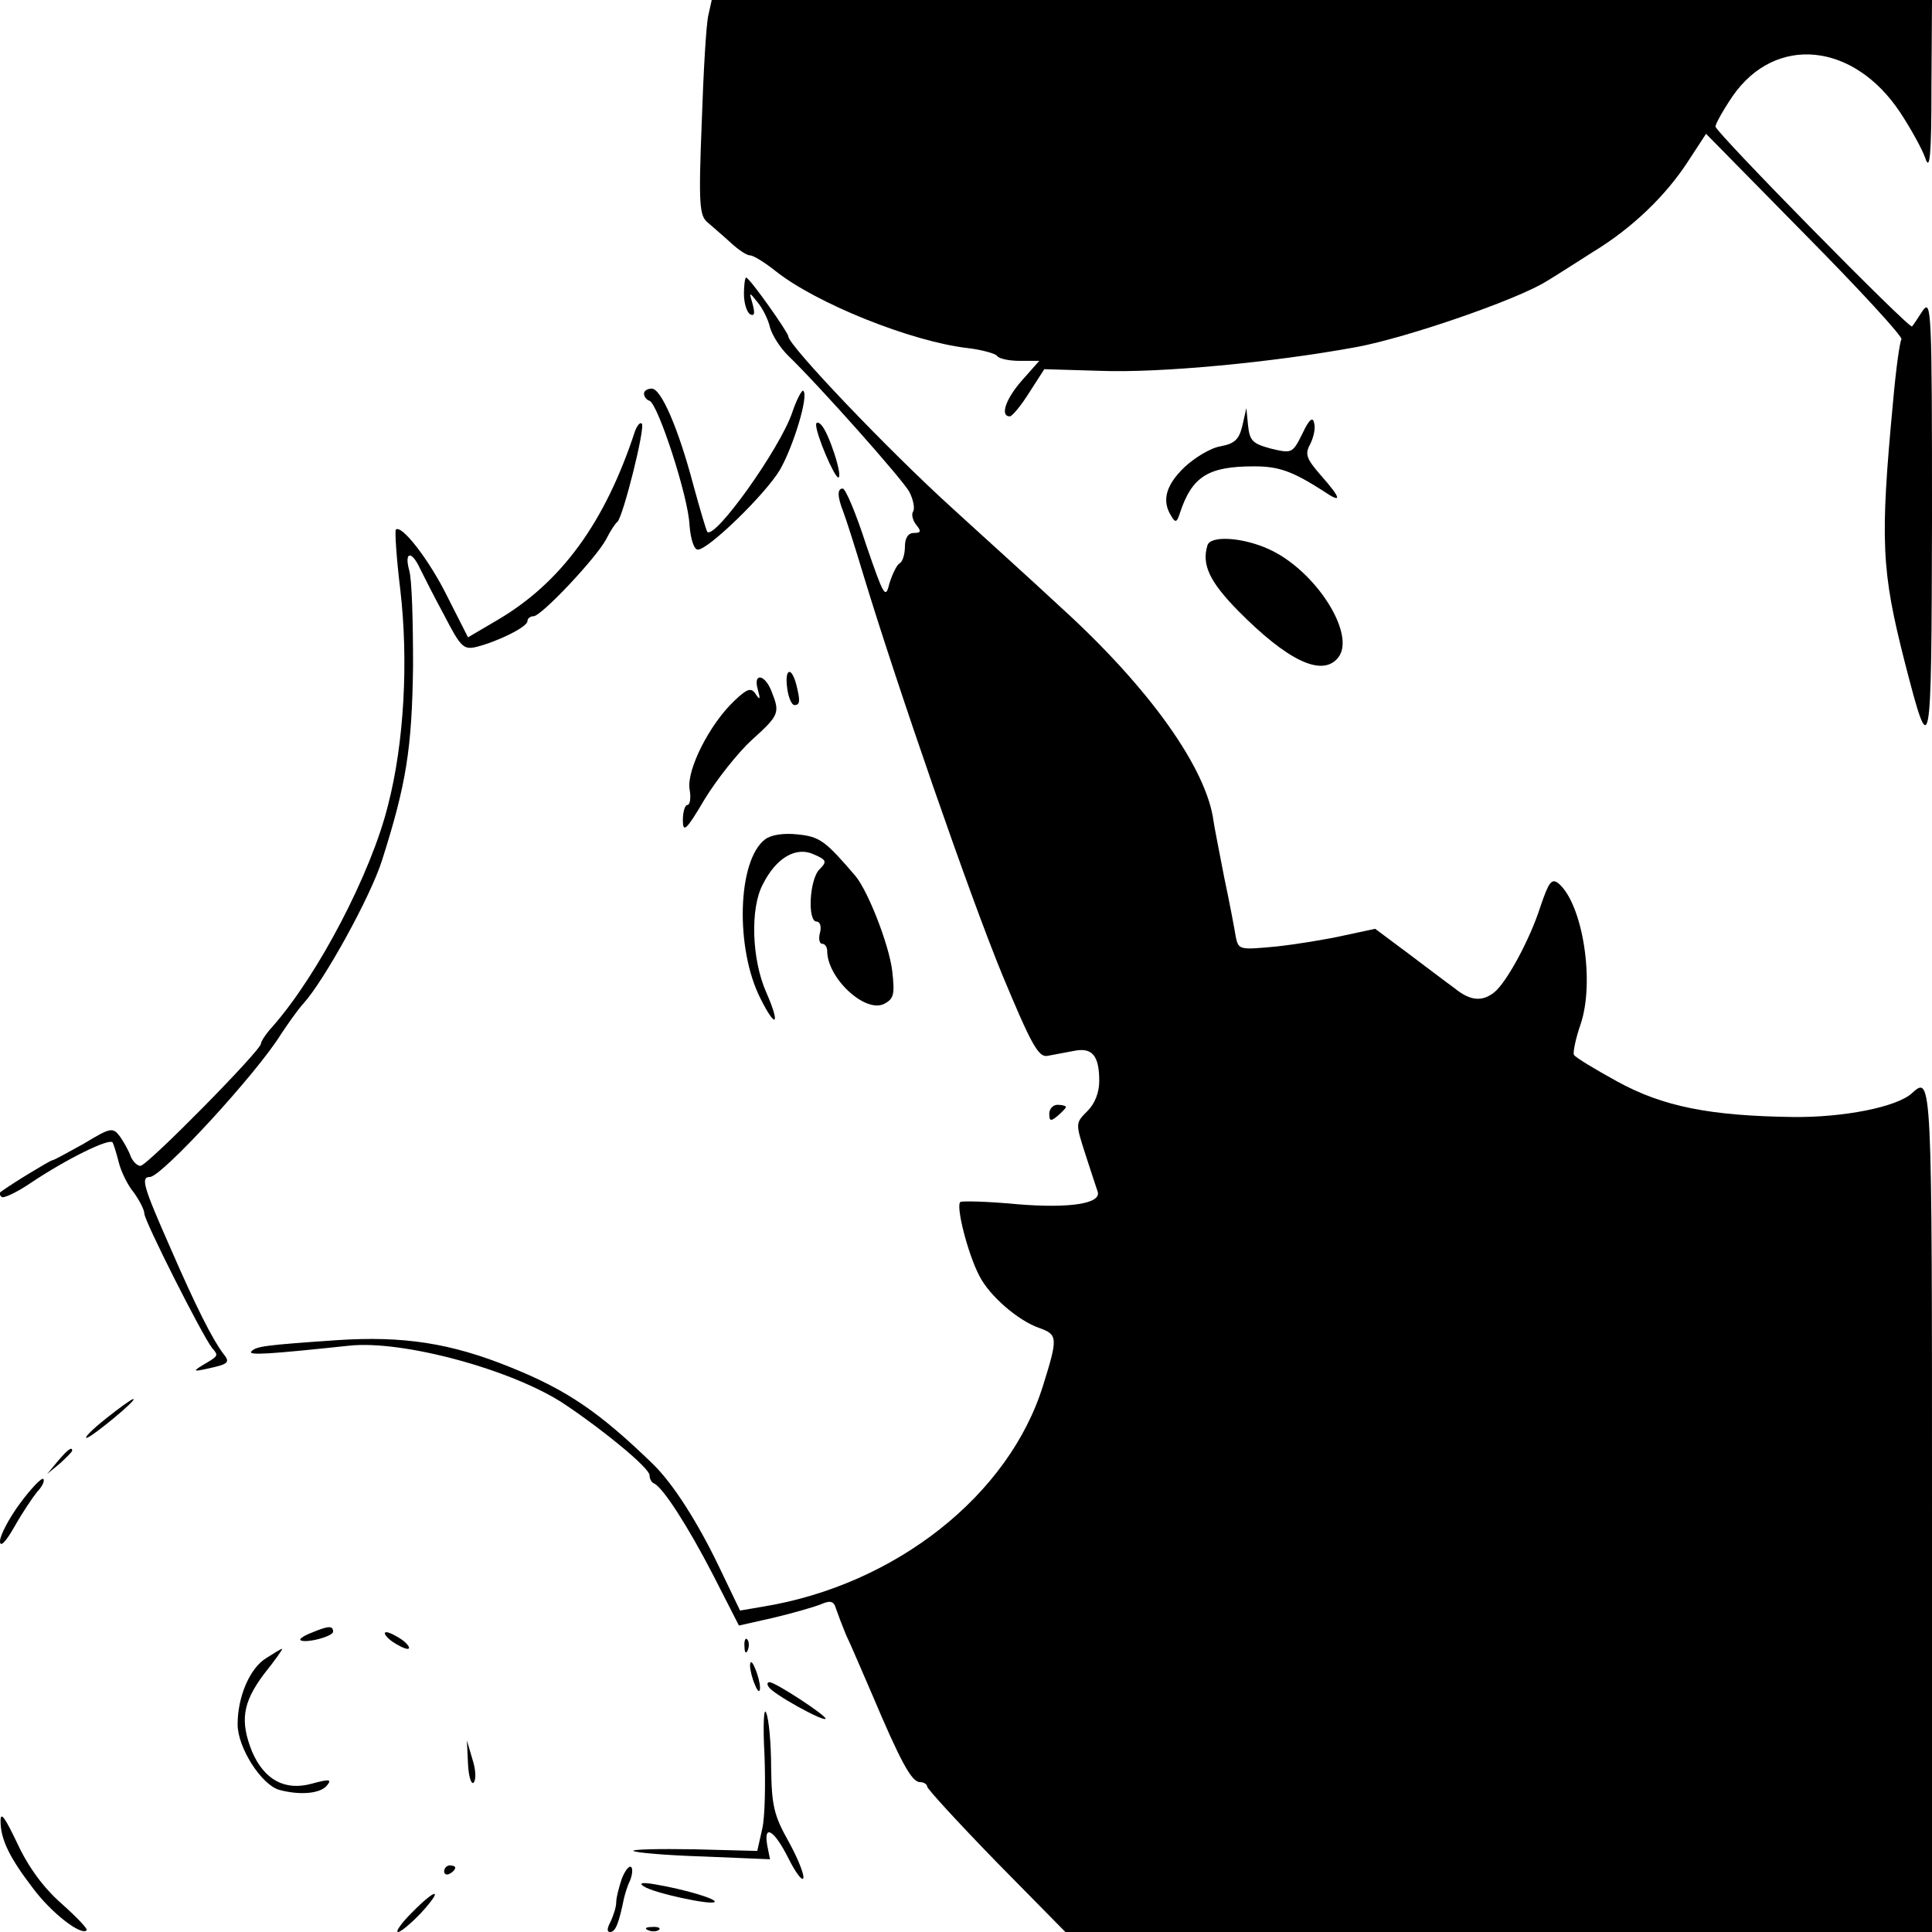 <?xml version="1.0" standalone="no"?>
<!DOCTYPE svg PUBLIC "-//W3C//DTD SVG 20010904//EN"
 "http://www.w3.org/TR/2001/REC-SVG-20010904/DTD/svg10.dtd">
<svg version="1.0" xmlns="http://www.w3.org/2000/svg"
 width="348pt" height="348pt" viewBox="0 0 348 348"
 preserveAspectRatio="xMidYMid meet">
<g transform="translate(0,348) scale(0.1,-0.1)"
fill="#000000" stroke="none">
<path d="M1276 3453 c-4 -16 -9 -103 -12 -194 -6 -149 -4 -168 11 -180 9 -8
28 -24 41 -36 14 -13 29 -23 35 -23 6 0 27 -13 47 -29 72 -57 242 -126 345
-138 26 -3 50 -10 53 -14 3 -5 21 -9 41 -9 l35 0 -31 -35 c-30 -34 -40 -65
-22 -65 4 0 20 19 35 43 l27 42 102 -3 c106 -4 309 15 461 43 91 17 288 85
341 118 17 10 54 34 84 53 71 43 132 102 172 164 l32 49 178 -181 c98 -99 176
-184 174 -189 -3 -4 -10 -54 -15 -111 -24 -254 -21 -306 21 -471 47 -182 48
-177 49 258 0 376 -1 398 -17 375 -9 -14 -17 -26 -19 -28 -4 -6 -354 350 -354
360 0 5 14 30 31 55 77 111 218 97 302 -30 19 -29 39 -65 45 -82 8 -24 11 3
11 128 l1 157 -1099 0 -1099 0 -6 -27z"/>
<path d="M1340 2951 c0 -17 5 -33 11 -37 8 -4 9 1 5 17 -7 24 -7 24 9 4 9 -11
19 -31 22 -45 4 -14 18 -36 32 -50 58 -56 207 -224 219 -246 7 -14 10 -29 7
-35 -4 -5 -1 -16 5 -24 10 -12 9 -15 -4 -15 -10 0 -16 -9 -16 -24 0 -14 -4
-28 -10 -31 -5 -3 -13 -20 -18 -36 -7 -29 -10 -23 -42 70 -18 56 -37 101 -42
101 -10 0 -10 -14 1 -42 5 -13 21 -63 36 -113 61 -201 192 -579 250 -720 52
-125 65 -149 81 -147 10 2 32 6 48 9 33 7 46 -8 46 -54 0 -21 -8 -41 -21 -54
-22 -22 -22 -22 -4 -78 10 -31 20 -61 22 -67 8 -22 -50 -31 -146 -23 -52 5
-98 6 -101 4 -9 -6 13 -93 34 -133 18 -36 70 -81 108 -94 33 -12 34 -17 7
-103 -61 -198 -266 -360 -505 -399 l-41 -7 -36 75 c-39 82 -84 153 -121 189
-96 93 -154 133 -256 174 -108 44 -194 57 -314 49 -130 -9 -144 -11 -153 -20
-8 -8 33 -5 175 10 97 11 298 -44 390 -106 73 -49 151 -114 152 -127 0 -6 3
-13 8 -15 16 -7 61 -77 106 -164 l47 -92 62 14 c34 8 72 19 85 24 18 8 24 6
28 -8 3 -9 11 -30 18 -47 8 -16 28 -64 46 -105 52 -123 72 -160 87 -160 7 0
13 -4 13 -8 0 -4 56 -65 124 -135 l125 -127 780 0 781 0 0 760 c0 779 0 784
-36 751 -27 -25 -123 -44 -214 -43 -151 2 -235 19 -317 64 -40 22 -75 43 -78
48 -2 4 3 29 12 55 26 76 4 217 -40 254 -12 9 -17 3 -32 -41 -19 -60 -61 -137
-83 -155 -22 -18 -44 -16 -72 7 -14 10 -52 39 -84 63 l-59 44 -56 -12 c-31 -7
-86 -16 -123 -20 -65 -6 -67 -6 -72 17 -2 13 -11 61 -21 108 -9 47 -18 92 -19
100 -12 95 -115 240 -273 384 -59 55 -148 135 -197 180 -116 105 -296 294
-296 310 0 7 -70 106 -76 106 -2 0 -4 -13 -4 -29z"/>
<path d="M1160 2771 c0 -5 4 -11 10 -13 15 -5 70 -173 72 -224 2 -25 8 -44 15
-44 19 0 122 100 148 144 24 42 52 133 42 142 -2 3 -12 -15 -20 -39 -22 -65
-139 -229 -153 -215 -2 3 -13 40 -25 84 -27 102 -58 174 -75 174 -8 0 -14 -4
-14 -9z"/>
<path d="M2238 2714 c-6 -25 -13 -33 -40 -38 -18 -3 -47 -21 -65 -38 -33 -32
-41 -60 -23 -88 7 -12 10 -11 15 5 22 67 51 85 134 85 45 0 69 -9 124 -44 35
-24 34 -15 -4 28 -26 30 -29 38 -19 56 6 12 10 29 7 38 -2 12 -9 7 -21 -19
-18 -36 -19 -36 -57 -27 -33 9 -38 14 -41 42 l-3 31 -7 -31z"/>
<path d="M1144 2704 c-54 -165 -133 -274 -250 -342 l-51 -30 -37 73 c-33 67
-83 131 -93 121 -2 -2 1 -51 8 -108 15 -128 7 -276 -22 -388 -30 -122 -126
-306 -208 -399 -12 -13 -21 -27 -21 -31 0 -12 -205 -220 -217 -220 -6 0 -14 8
-18 18 -3 9 -12 25 -19 35 -13 17 -17 16 -65 -13 -29 -16 -54 -30 -57 -30 -3
0 -68 -39 -93 -57 -2 -2 -2 -6 2 -9 3 -3 27 8 52 25 64 43 143 82 148 73 2 -4
7 -20 11 -36 4 -16 16 -41 27 -54 10 -14 19 -31 19 -38 0 -13 104 -219 122
-242 12 -14 12 -14 -17 -31 -18 -11 -17 -12 10 -6 37 8 40 11 27 27 -19 25
-49 84 -95 190 -49 111 -54 128 -37 128 21 0 193 187 236 257 12 18 30 44 41
56 37 41 120 191 141 257 44 138 54 202 56 350 0 80 -2 157 -7 173 -9 33 4 36
19 4 6 -12 25 -50 44 -85 30 -58 35 -63 59 -57 39 10 91 36 91 46 0 5 5 9 11
9 14 0 113 105 131 139 7 14 16 28 20 31 10 8 51 171 44 177 -3 3 -8 -3 -12
-13z"/>
<path d="M1470 2715 c0 -18 33 -95 40 -95 9 0 -17 81 -31 95 -5 5 -9 5 -9 0z"/>
<path d="M2175 2498 c-11 -35 4 -66 55 -118 89 -90 151 -120 180 -85 34 41
-40 158 -125 196 -46 21 -104 25 -110 7z"/>
<path d="M1418 2240 c2 -16 8 -30 13 -30 10 0 11 7 3 38 -9 33 -21 27 -16 -8z"/>
<path d="M1365 2238 c5 -18 4 -20 -4 -8 -8 12 -15 10 -39 -13 -44 -42 -85
-123 -80 -158 3 -16 1 -29 -4 -29 -4 0 -8 -12 -8 -27 0 -24 6 -19 39 37 22 36
60 84 85 107 50 45 51 49 36 87 -12 32 -34 35 -25 4z"/>
<path d="M1378 1968 c-50 -38 -54 -197 -8 -287 28 -56 36 -47 10 12 -26 59
-29 151 -6 194 24 48 60 69 92 54 23 -10 24 -13 10 -27 -18 -18 -22 -94 -5
-94 6 0 9 -9 6 -20 -3 -11 -1 -20 4 -20 5 0 9 -6 9 -13 0 -49 69 -113 103 -95
17 9 19 17 14 60 -6 47 -43 142 -66 170 -54 63 -64 71 -104 75 -26 3 -49 -1
-59 -9z"/>
<path d="M1890 1474 c0 -14 3 -14 15 -4 8 7 15 14 15 16 0 2 -7 4 -15 4 -8 0
-15 -7 -15 -16z"/>
<path d="M191 925 c-24 -19 -40 -35 -35 -35 9 1 93 70 84 70 -3 0 -25 -16 -49
-35z"/>
<path d="M104 848 l-19 -23 23 19 c12 11 22 21 22 23 0 8 -8 2 -26 -19z"/>
<path d="M36 772 c-20 -27 -36 -58 -36 -68 0 -12 10 -2 26 26 14 25 33 53 41
63 9 9 14 20 11 23 -3 3 -22 -17 -42 -44z"/>
<path d="M561 539 c-13 -5 -22 -11 -20 -13 7 -7 59 6 59 15 0 11 -8 11 -39 -2z"/>
<path d="M704 525 c11 -8 25 -15 30 -15 6 0 2 7 -8 15 -11 8 -25 15 -30 15 -6
0 -2 -7 8 -15z"/>
<path d="M1341 514 c0 -11 3 -14 6 -6 3 7 2 16 -1 19 -3 4 -6 -2 -5 -13z"/>
<path d="M479 493 c-29 -18 -51 -69 -51 -119 0 -42 43 -109 75 -118 37 -10 74
-7 86 8 9 11 5 12 -28 3 -48 -13 -85 7 -107 58 -22 55 -17 88 21 139 20 25 35
46 33 46 -2 0 -15 -8 -29 -17z"/>
<path d="M1351 480 c0 -8 4 -24 9 -35 5 -13 9 -14 9 -5 0 8 -4 24 -9 35 -5 13
-9 14 -9 5z"/>
<path d="M1385 441 c7 -12 97 -62 102 -57 4 4 -90 66 -101 66 -4 0 -5 -4 -1
-9z"/>
<path d="M1377 320 c2 -52 1 -113 -4 -134 l-9 -40 -114 3 c-63 1 -112 0 -109
-3 3 -3 60 -8 126 -10 l120 -5 -5 25 c-7 40 13 27 38 -23 13 -26 25 -42 27
-36 2 6 -10 36 -26 65 -27 48 -31 65 -32 134 0 43 -4 88 -9 99 -4 11 -6 -21
-3 -75z"/>
<path d="M843 303 c1 -23 6 -38 10 -34 5 5 4 24 -2 42 l-10 34 2 -42z"/>
<path d="M1 200 c0 -33 16 -66 59 -122 33 -44 86 -85 96 -75 3 2 -18 24 -45
48 -33 29 -60 66 -80 109 -22 46 -30 58 -30 40z"/>
<path d="M800 109 c0 -5 5 -7 10 -4 6 3 10 8 10 11 0 2 -4 4 -10 4 -5 0 -10
-5 -10 -11z"/>
<path d="M1120 96 c-5 -15 -10 -34 -10 -42 0 -9 -5 -24 -10 -35 -7 -13 -7 -19
-1 -19 10 0 16 17 25 61 2 8 6 22 11 32 4 10 5 21 2 24 -4 3 -11 -6 -17 -21z"/>
<path d="M1160 82 c18 -12 121 -34 127 -28 6 5 -54 23 -108 32 -23 4 -29 2
-19 -4z"/>
<path d="M741 34 c-19 -19 -29 -34 -24 -34 5 0 24 16 42 35 41 45 27 45 -18
-1z"/>
<path d="M1168 3 c7 -3 16 -2 19 1 4 3 -2 6 -13 5 -11 0 -14 -3 -6 -6z"/>
</g>
</svg>
